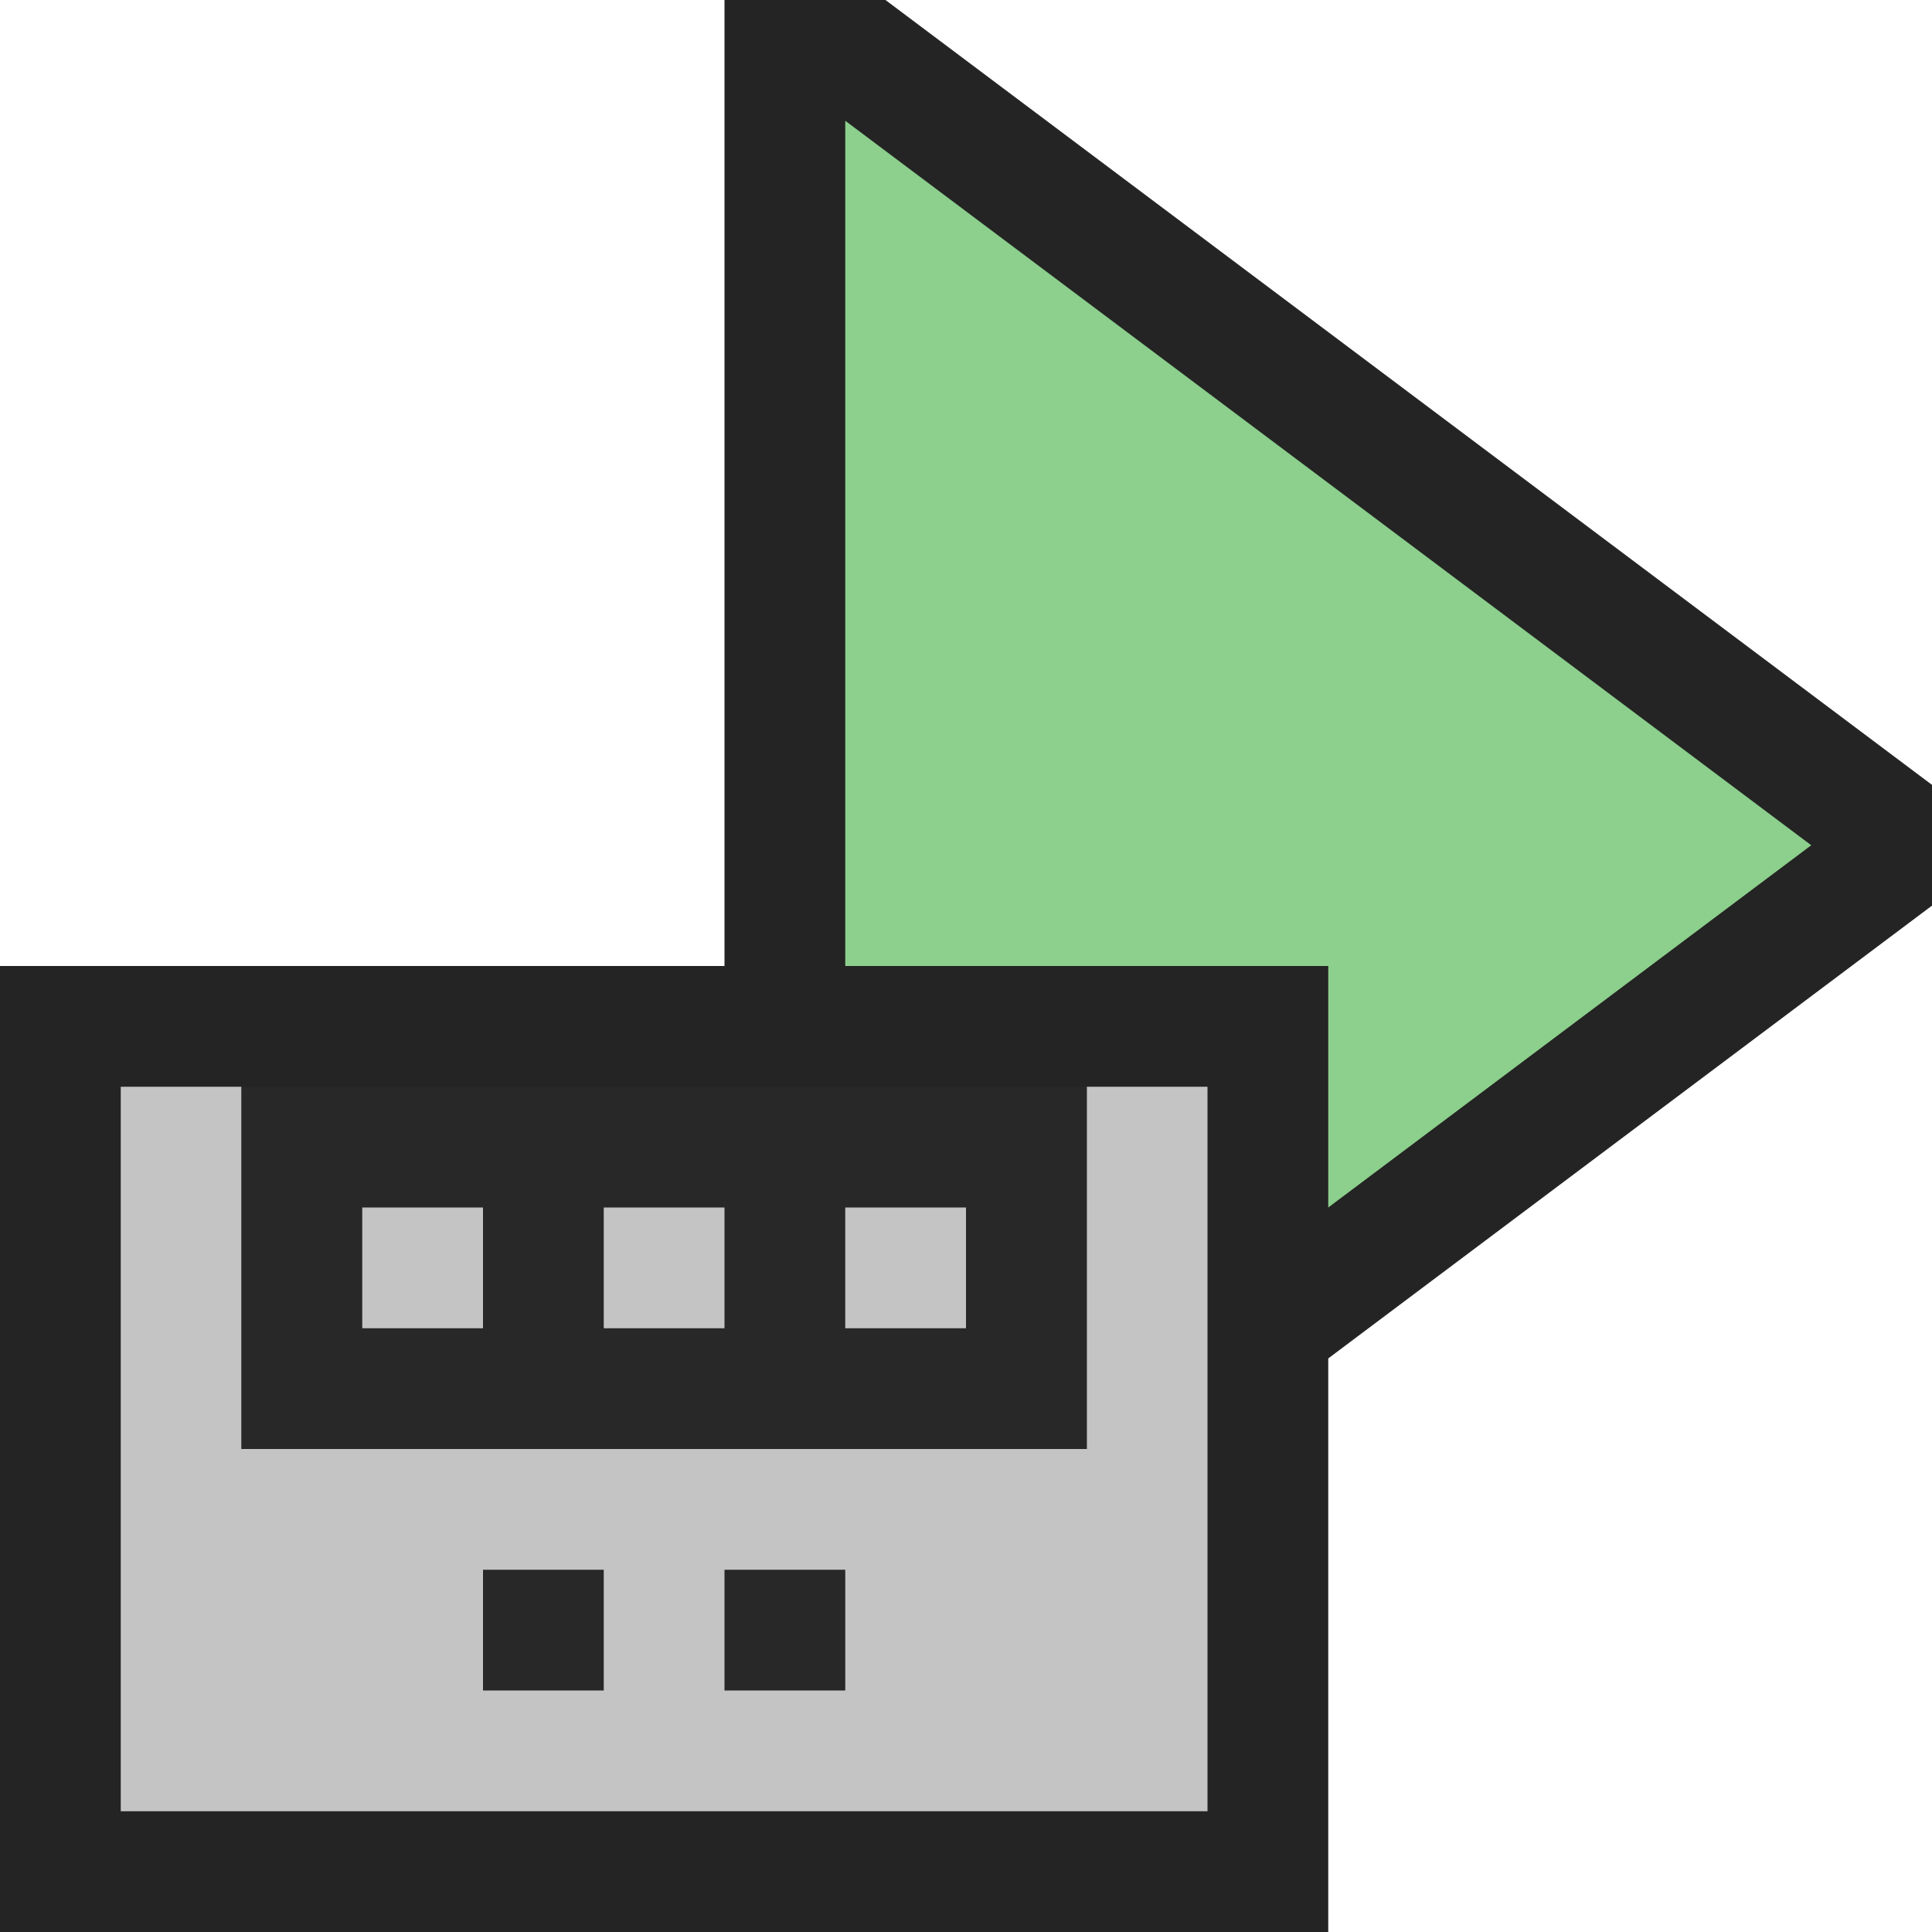 <svg ti:v='1' width='16' height='16' viewBox='0,0,16,16' xmlns='http://www.w3.org/2000/svg' xmlns:ti='urn:schemas-jetbrains-com:tisvg'><g><path fill-rule='evenodd' d='M0,0L16,0L16,16L0,16Z' fill='#FFFFFF' opacity='0'/><path fill-rule='evenodd' d='M16,6.5L7.333,0L6,0L6,14L7.333,14L16,7.5L16,6.5Z' fill='#242424'/><path fill-rule='evenodd' d='M7,1L7,13L15,7L7,1Z' fill='#8DCF8D'/><path fill-rule='evenodd' d='M0,16L11,16L11,8L0,8L0,16Z' fill='#242424'/><path fill-rule='evenodd' d='M10,9L10,15L1,15L1,9L2,9L2,12L9,12L9,9L10,9Z' fill='#C4C4C4'/><path fill-rule='evenodd' d='M9,12L2,12L2,9L9,9L9,12Z' fill='#282828'/><path fill-rule='evenodd' d='M7,11L8,11L8,10L7,10M5,11L6,11L6,10L5,10M3,11L4,11L4,10L3,10L3,11Z' fill='#C4C4C4'/><path fill-rule='evenodd' d='M6,14L7,14L7,13L6,13L6,14Z' fill='#282828'/><path fill-rule='evenodd' d='M4,14L5,14L5,13L4,13L4,14Z' fill='#282828'/></g></svg>